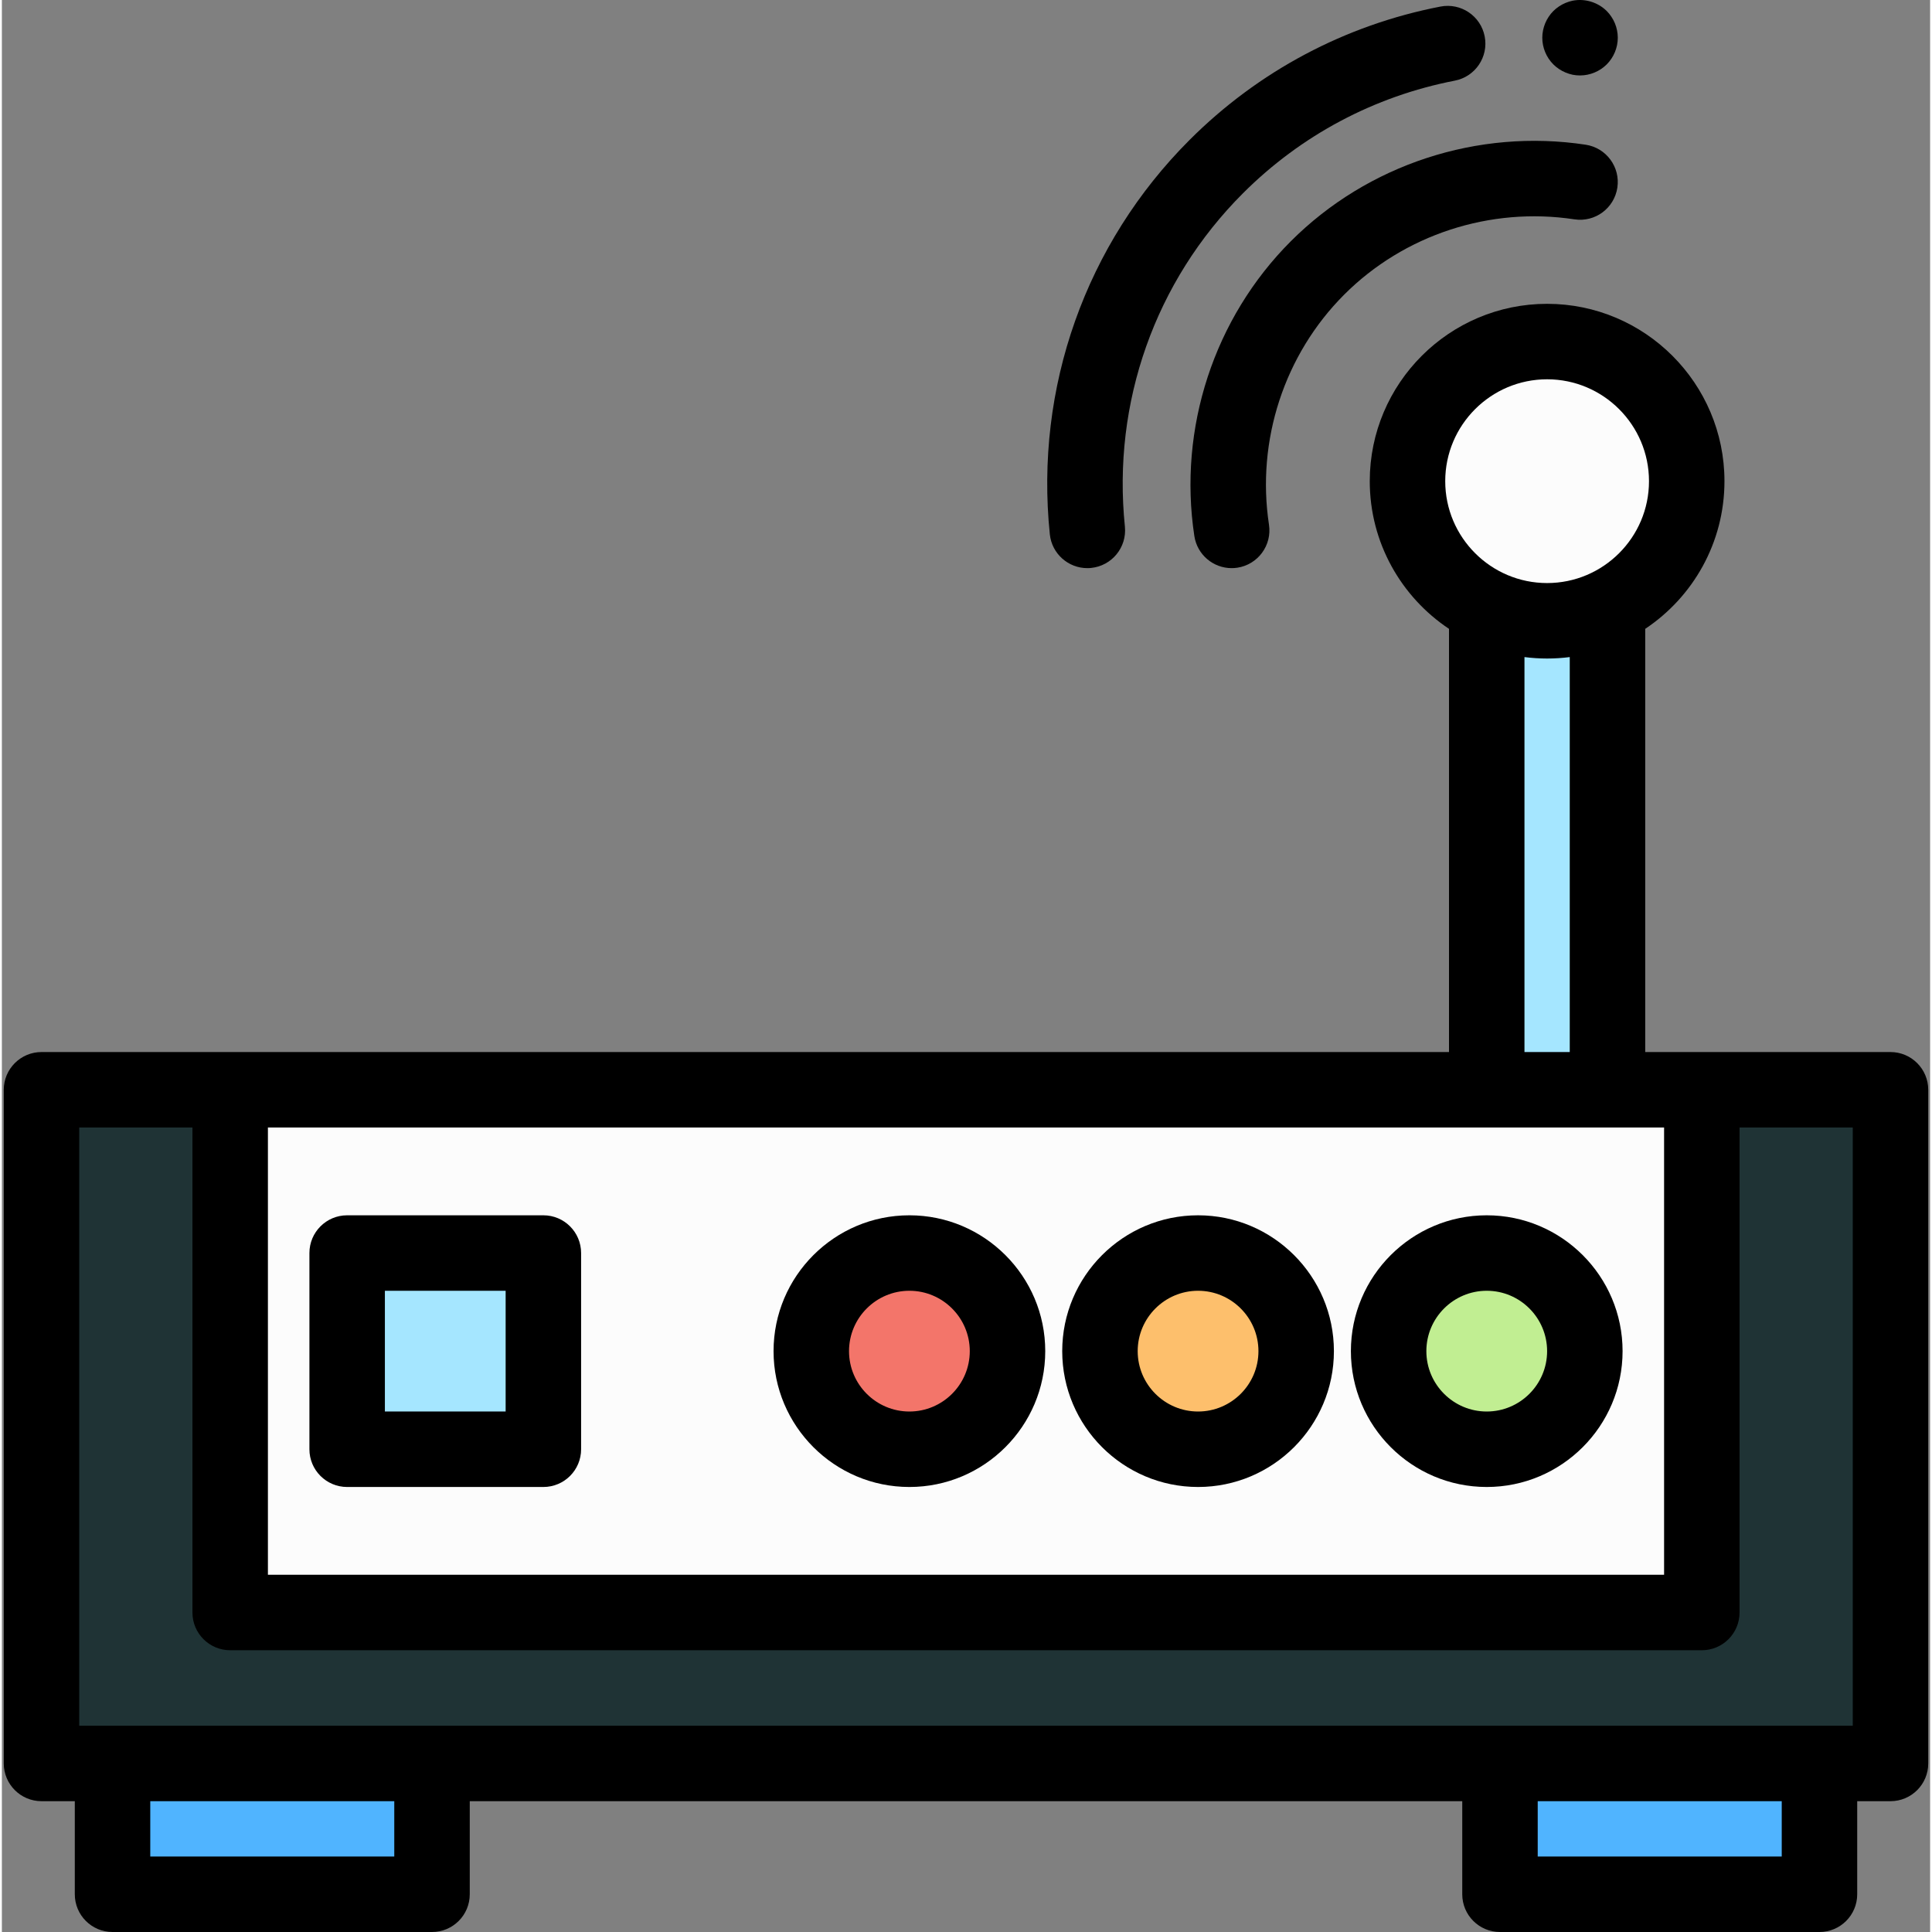 <svg height="511pt" viewBox="0 0 511 511.999" width="511pt" xmlns="http://www.w3.org/2000/svg">
    <rect x="0" y="0" width="511" height="511.999" fill="#808080" stroke="none"/>
    <path d="m393.5 163.887v124.914h32v-124.914" fill="#a5e6ff"/>
    <path d="m287.648 150.562c-5.062 0-9.406-3.832-9.934-8.98-3.996-38.879 9.504-76.965 37.035-104.496 18.227-18.227 41.219-30.453 66.492-35.348 5.426-1.047 10.668 2.492 11.719 7.914 1.055 5.422-2.492 10.668-7.914 11.719-21.34 4.137-40.758 14.461-56.156 29.855-23.258 23.258-34.66 55.445-31.281 88.312.562 5.492-3.434 10.402-8.926 10.969-.348.039-.691.055-1.035.055zm0 0"/>
    <path d="m418.223 19.996c-.652 0-1.301-.059-1.953-.188-.637-.133-1.27-.332-1.867-.582-.602-.25-1.18-.551-1.73-.918-.539-.359-1.062-.781-1.52-1.242-1.863-1.859-2.93-4.438-2.93-7.066 0-.652.066-1.312.199-1.953.129-.637.32-1.266.57-1.879.25-.602.559-1.18.918-1.719.359-.551.781-1.062 1.242-1.523.457-.457.98-.879 1.52-1.238.551-.371 1.129-.672 1.73-.922.598-.25 1.23-.449 1.867-.578 3.25-.648 6.703.422 9.031 2.738.461.461.879.973 1.238 1.523.363.539.672 1.117.922 1.719.25.609.441 1.242.57 1.879.129.641.199 1.301.199 1.953 0 2.629-1.07 5.207-2.93 7.066s-4.441 2.93-7.078 2.93zm0 0"/>
    <path d="m325.891 150.562c-4.859 0-9.121-3.547-9.875-8.5-4.34-28.57 5.223-57.781 25.574-78.137 20.355-20.355 49.566-29.914 78.137-25.574 5.461.832 9.215 5.93 8.387 11.391-.832 5.461-5.922 9.219-11.391 8.383-22.312-3.391-45.113 4.066-60.988 19.941-15.879 15.879-23.332 38.68-19.941 60.992.828 5.461-2.926 10.559-8.387 11.391-.508.074-1.016.113-1.516.113zm0 0"/>
    <path d="m10.5 288.801h490v178.531h-490zm0 0" fill="#1F3335"/>
    <path d="m60.5 288.801h390v138.531h-390zm0 0" fill="#fcfcfc"/>
    <path d="m91.5 332.066h52v52h-52zm0 0" fill="#a5e6ff"/>
    <path d="m143.5 394.066h-52c-5.523 0-10-4.477-10-10v-52c0-5.523 4.477-10 10-10h52c5.523 0 10 4.477 10 10v52c0 5.523-4.477 10-10 10zm-42-20h32v-32h-32zm0 0"/>
    <path d="m266.5 358.066c0 14.359-11.641 26-26 26s-26-11.641-26-26 11.641-26 26-26 26 11.641 26 26zm0 0"
          fill="#f3756a"/>
    <path d="m240.5 394.066c-19.852 0-36-16.148-36-36 0-19.852 16.148-36 36-36s36 16.148 36 36c0 19.852-16.148 36-36 36zm0-52c-8.82 0-16 7.18-16 16 0 8.824 7.18 16 16 16s16-7.176 16-16c0-8.82-7.18-16-16-16zm0 0"/>
    <path d="m343 358.066c0 14.359-11.641 26-26 26s-26-11.641-26-26 11.641-26 26-26 26 11.641 26 26zm0 0"
          fill="#fdbf6c"/>
    <path d="m317 394.066c-19.852 0-36-16.148-36-36 0-19.852 16.148-36 36-36s36 16.148 36 36c0 19.852-16.148 36-36 36zm0-52c-8.82 0-16 7.18-16 16 0 8.824 7.18 16 16 16 8.824 0 16-7.176 16-16 0-8.82-7.176-16-16-16zm0 0"/>
    <path d="m419.5 358.066c0 14.359-11.641 26-26 26s-26-11.641-26-26 11.641-26 26-26 26 11.641 26 26zm0 0"
          fill="#c1ee92"/>
    <path d="m393.5 394.066c-19.852 0-36-16.148-36-36 0-19.852 16.148-36 36-36s36 16.148 36 36c0 19.852-16.148 36-36 36zm0-52c-8.82 0-16 7.18-16 16 0 8.824 7.18 16 16 16 8.824 0 16-7.176 16-16 0-8.82-7.176-16-16-16zm0 0"/>
    <path d="m29.324 467.332h84.664v34.668h-84.664zm0 0" fill="#50b4ff"/>
    <path d="m397.012 467.332h84.668v34.668h-84.668zm0 0" fill="#50b4ff"/>
    <path d="m446.5 127.516c0 20.434-16.566 37-37 37s-37-16.566-37-37c0-20.438 16.566-37 37-37s37 16.562 37 37zm0 0"
          fill="#fcfcfc"/>
    <path d="m500.5 278.801h-65v-112.152c12.648-8.43 21-22.824 21-39.133 0-25.918-21.082-47-47-47-25.914 0-47 21.082-47 47 0 16.309 8.352 30.703 21 39.133v112.152h-373c-5.523 0-10 4.48-10 10v178.531c0 5.523 4.477 10 10 10h8.824v24.668c0 5.523 4.477 10 10 10h84.668c5.523 0 10-4.477 10-10v-24.668h263.02v24.668c0 5.523 4.477 10 10 10h84.668c5.523 0 10-4.477 10-10v-24.668h8.824c5.523 0 10-4.477 10-10v-178.531c-.004-5.52-4.48-10-10.004-10zm-91-178.285c14.891 0 27 12.109 27 27 0 14.887-12.109 27-27 27-14.887 0-27-12.113-27-27 0-14.891 12.113-27 27-27zm-6 73.617c1.965.25 3.969.383 6 .383s4.035-.133 6-.383v104.668h-12zm37 124.668v118.531h-370v-118.531zm-420 0h30v128.531c0 5.523 4.477 10 10 10h390c5.523 0 10-4.477 10-10v-128.531h30v158.531h-470zm83.488 193.199h-64.664v-14.668h64.664zm367.691 0h-64.668v-14.668h64.668zm0 0"/>
</svg>